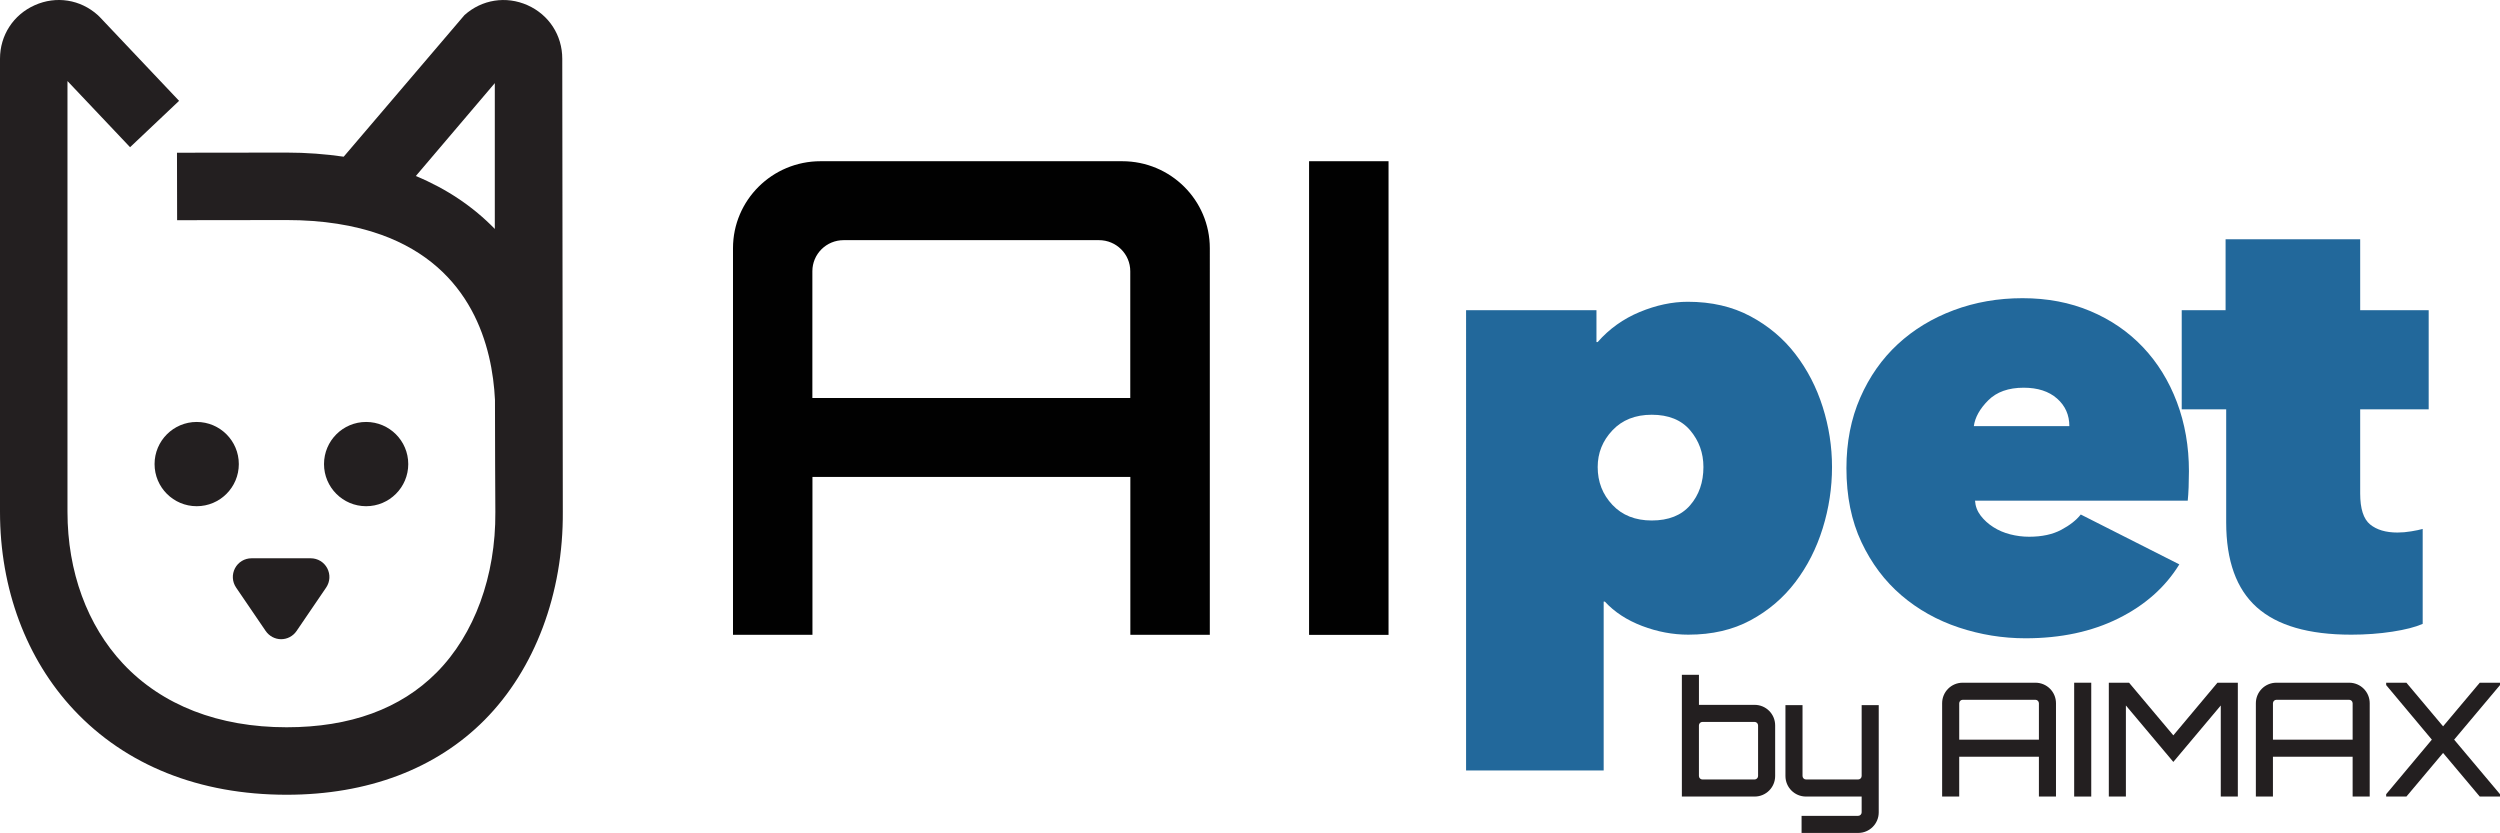 <?xml version="1.0" encoding="UTF-8"?><svg id="uuid-91a2c7e4-4461-4eaa-90ee-c40391de1f60" xmlns="http://www.w3.org/2000/svg" viewBox="0 0 237.15 79.012"><path d="M131.717,15.293h-7.538v44.931h7.538V15.293Z" fill="#010101"/><path d="M106.447,15.293h-28.608c-4.589,0-8.307,3.694-8.307,8.253v36.671h7.537v-14.975h30.156v14.975h7.538V23.546c0-4.559-3.719-8.253-8.308-8.253h-.006ZM77.061,37.755v-12.026c0-1.631,1.326-2.948,2.968-2.948h24.22c1.642,0,2.968,1.318,2.968,2.948v12.026h-30.156Z" fill="#010101"/><path d="M160.162,60.205c-1.482,0-2.945-.275-4.39-.826s-2.622-1.32-3.533-2.309h-.114v16.018h-13.053V29.425h12.368v3.021h.114c1.102-1.254,2.432-2.204,3.99-2.851,1.558-.645,3.078-.969,4.56-.969,2.242,0,4.219.456,5.929,1.368s3.135,2.108,4.274,3.591c1.141,1.482,2.004,3.154,2.594,5.016.589,1.863.884,3.763.884,5.701,0,1.976-.295,3.914-.884,5.813-.59,1.9-1.453,3.601-2.594,5.102-1.14,1.501-2.556,2.708-4.246,3.62-1.691.911-3.658,1.367-5.899,1.367ZM161.587,44.302c0-1.33-.419-2.488-1.254-3.478-.837-.987-2.052-1.481-3.648-1.481-1.559,0-2.803.494-3.733,1.481-.932.989-1.396,2.147-1.396,3.478,0,1.406.465,2.604,1.396,3.59.931.989,2.175,1.482,3.733,1.482,1.597,0,2.812-.484,3.648-1.453.835-.969,1.254-2.176,1.254-3.619Z" fill="#22689b"/><path d="M207.642,44.701c0,.494-.01.998-.029,1.511s-.048.94-.085,1.282h-20.178c.037.533.218,1.008.541,1.426.322.418.722.779,1.197,1.082.475.305,1.006.533,1.596.684.589.152,1.188.229,1.796.229,1.216,0,2.231-.219,3.049-.655s1.435-.921,1.853-1.454l9.349,4.731c-1.331,2.166-3.259,3.876-5.786,5.13s-5.463,1.881-8.807,1.881c-2.166,0-4.274-.342-6.326-1.025-2.053-.684-3.867-1.701-5.444-3.05s-2.841-3.03-3.79-5.044c-.95-2.014-1.425-4.352-1.425-7.012,0-2.47.437-4.702,1.311-6.697s2.062-3.686,3.562-5.073c1.501-1.387,3.268-2.46,5.301-3.22s4.209-1.141,6.527-1.141c2.355,0,4.503.408,6.44,1.226,1.938.817,3.6,1.958,4.987,3.42,1.387,1.464,2.46,3.202,3.221,5.216.76,2.014,1.141,4.199,1.141,6.555ZM196.299,40.425c0-1.062-.39-1.938-1.168-2.621-.779-.685-1.834-1.026-3.164-1.026-1.444,0-2.564.399-3.362,1.196-.799.799-1.254,1.616-1.368,2.451h9.062Z" fill="#22689b"/><path d="M223.032,60.205c-4.028,0-7.011-.863-8.949-2.594-1.938-1.729-2.907-4.417-2.907-8.064v-10.717h-4.218v-9.404h4.161v-6.727h12.768v6.727h6.498v9.404h-6.498v7.98c0,1.444.313,2.422.94,2.936.627.513,1.491.77,2.594.77.418,0,.855-.037,1.312-.114.456-.075.816-.151,1.083-.228v9.006c-.685.303-1.645.55-2.879.74-1.235.189-2.536.285-3.904.285Z" fill="#22689b"/><path d="M53.337,5.573c0-2.228-1.264-4.174-3.298-5.081-2.034-.903-4.327-.543-5.983.944l-11.453,13.428c-1.722-.249-3.522-.39-5.413-.39l-10.402.013.013,6.4,10.389-.013c3.39,0,6.414.471,8.99,1.4,8.625,3.112,10.524,10.617,10.773,15.648.008,4.571.019,8.465.036,10.662.045,6.054-1.983,11.597-5.566,15.206-3.423,3.449-8.211,5.198-14.232,5.198-6.453,0-11.818-2.085-15.516-6.03-3.401-3.63-5.274-8.743-5.274-14.398V7.689l5.938,6.275,4.649-4.398L9.467,1.618l-.184-.18C7.626-.053,5.333-.414,3.299.492S0,3.346,0,5.573v42.988c0,7.287,2.488,13.955,7.004,18.774,4.939,5.27,11.918,8.055,20.184,8.055h.002c7.679,0,14.171-2.452,18.774-7.09,4.776-4.812,7.482-12.016,7.424-19.764l-.051-42.964ZM39.445,16.697l7.492-8.812c0,2.851,0,8.038,0,13.832-2.052-2.112-4.564-3.806-7.493-5.02Z" fill="#231f20"/><path d="M18.658,40.027c-2.206,0-3.996,1.789-3.996,3.996s1.789,3.996,3.996,3.996,3.996-1.789,3.996-3.996-1.79-3.996-3.996-3.996Z" fill="#231f20"/><path d="M34.731,40.027c-2.206,0-3.995,1.789-3.995,3.996s1.789,3.996,3.995,3.996,3.996-1.789,3.996-3.996-1.789-3.996-3.996-3.996Z" fill="#231f20"/><path d="M29.486,52.959h-5.627c-.659,0-1.261.362-1.567.946-.305.584-.268,1.279.102,1.826l2.809,4.125c.333.482.88.779,1.464.779s1.131-.287,1.465-.779l2.809-4.125c.371-.547.408-1.242.102-1.826s-.908-.946-1.567-.946h.01Z" fill="#231f20"/><path d="M168.391,68.811v4.801c0,1.08-.869,1.949-1.949,1.949h-6.9v-11.549h1.62v2.85h5.28c1.08,0,1.949.869,1.949,1.949ZM166.771,68.811c0-.18-.15-.33-.33-.33h-4.95c-.18,0-.33.15-.33.33v4.801c0,.18.15.33.33.33h4.95c.18,0,.33-.15.33-.33v-4.801Z" fill="#231f20"/><path d="M178.216,72.262v4.799c0,1.08-.87,1.951-1.95,1.951h-5.369v-1.621h5.369c.181,0,.33-.15.33-.33v-1.5h-5.279c-1.08,0-1.95-.869-1.95-1.949v-6.721h1.62v6.721c0,.18.149.33.33.33h4.949c.181,0,.33-.15.33-.33v-6.721h1.62v5.371Z" fill="#231f20"/><path d="M193.081,64.762c1.08,0,1.95.869,1.95,1.949v8.85h-1.62v-3.779h-7.56v3.779h-1.62v-8.85c0-1.08.87-1.949,1.95-1.949h6.899ZM193.411,70.162v-3.451c0-.18-.15-.33-.33-.33h-6.899c-.181,0-.33.15-.33.33v3.451h7.56Z" fill="#231f20"/><path d="M196.756,64.762h1.62v10.799h-1.62v-10.799Z" fill="#231f20"/><path d="M210.346,64.762h1.935v10.799h-1.619v-8.639l-4.5,5.354-4.5-5.354v8.639h-1.62v-10.799h1.92l4.2,4.994,4.185-4.994Z" fill="#231f20"/><path d="M222.841,64.762c1.08,0,1.95.869,1.95,1.949v8.85h-1.62v-3.779h-7.56v3.779h-1.62v-8.85c0-1.08.87-1.949,1.95-1.949h6.899ZM223.171,70.162v-3.451c0-.18-.15-.33-.33-.33h-6.899c-.181,0-.33.15-.33.33v3.451h7.56Z" fill="#231f20"/><path d="M237.15,64.762v.225l-4.35,5.176,4.35,5.174v.225h-1.92l-3.479-4.139-3.479,4.139h-1.92v-.225l4.334-5.174-4.334-5.176v-.225h1.92l3.479,4.139,3.479-4.139h1.92Z" fill="#231f20"/></svg>